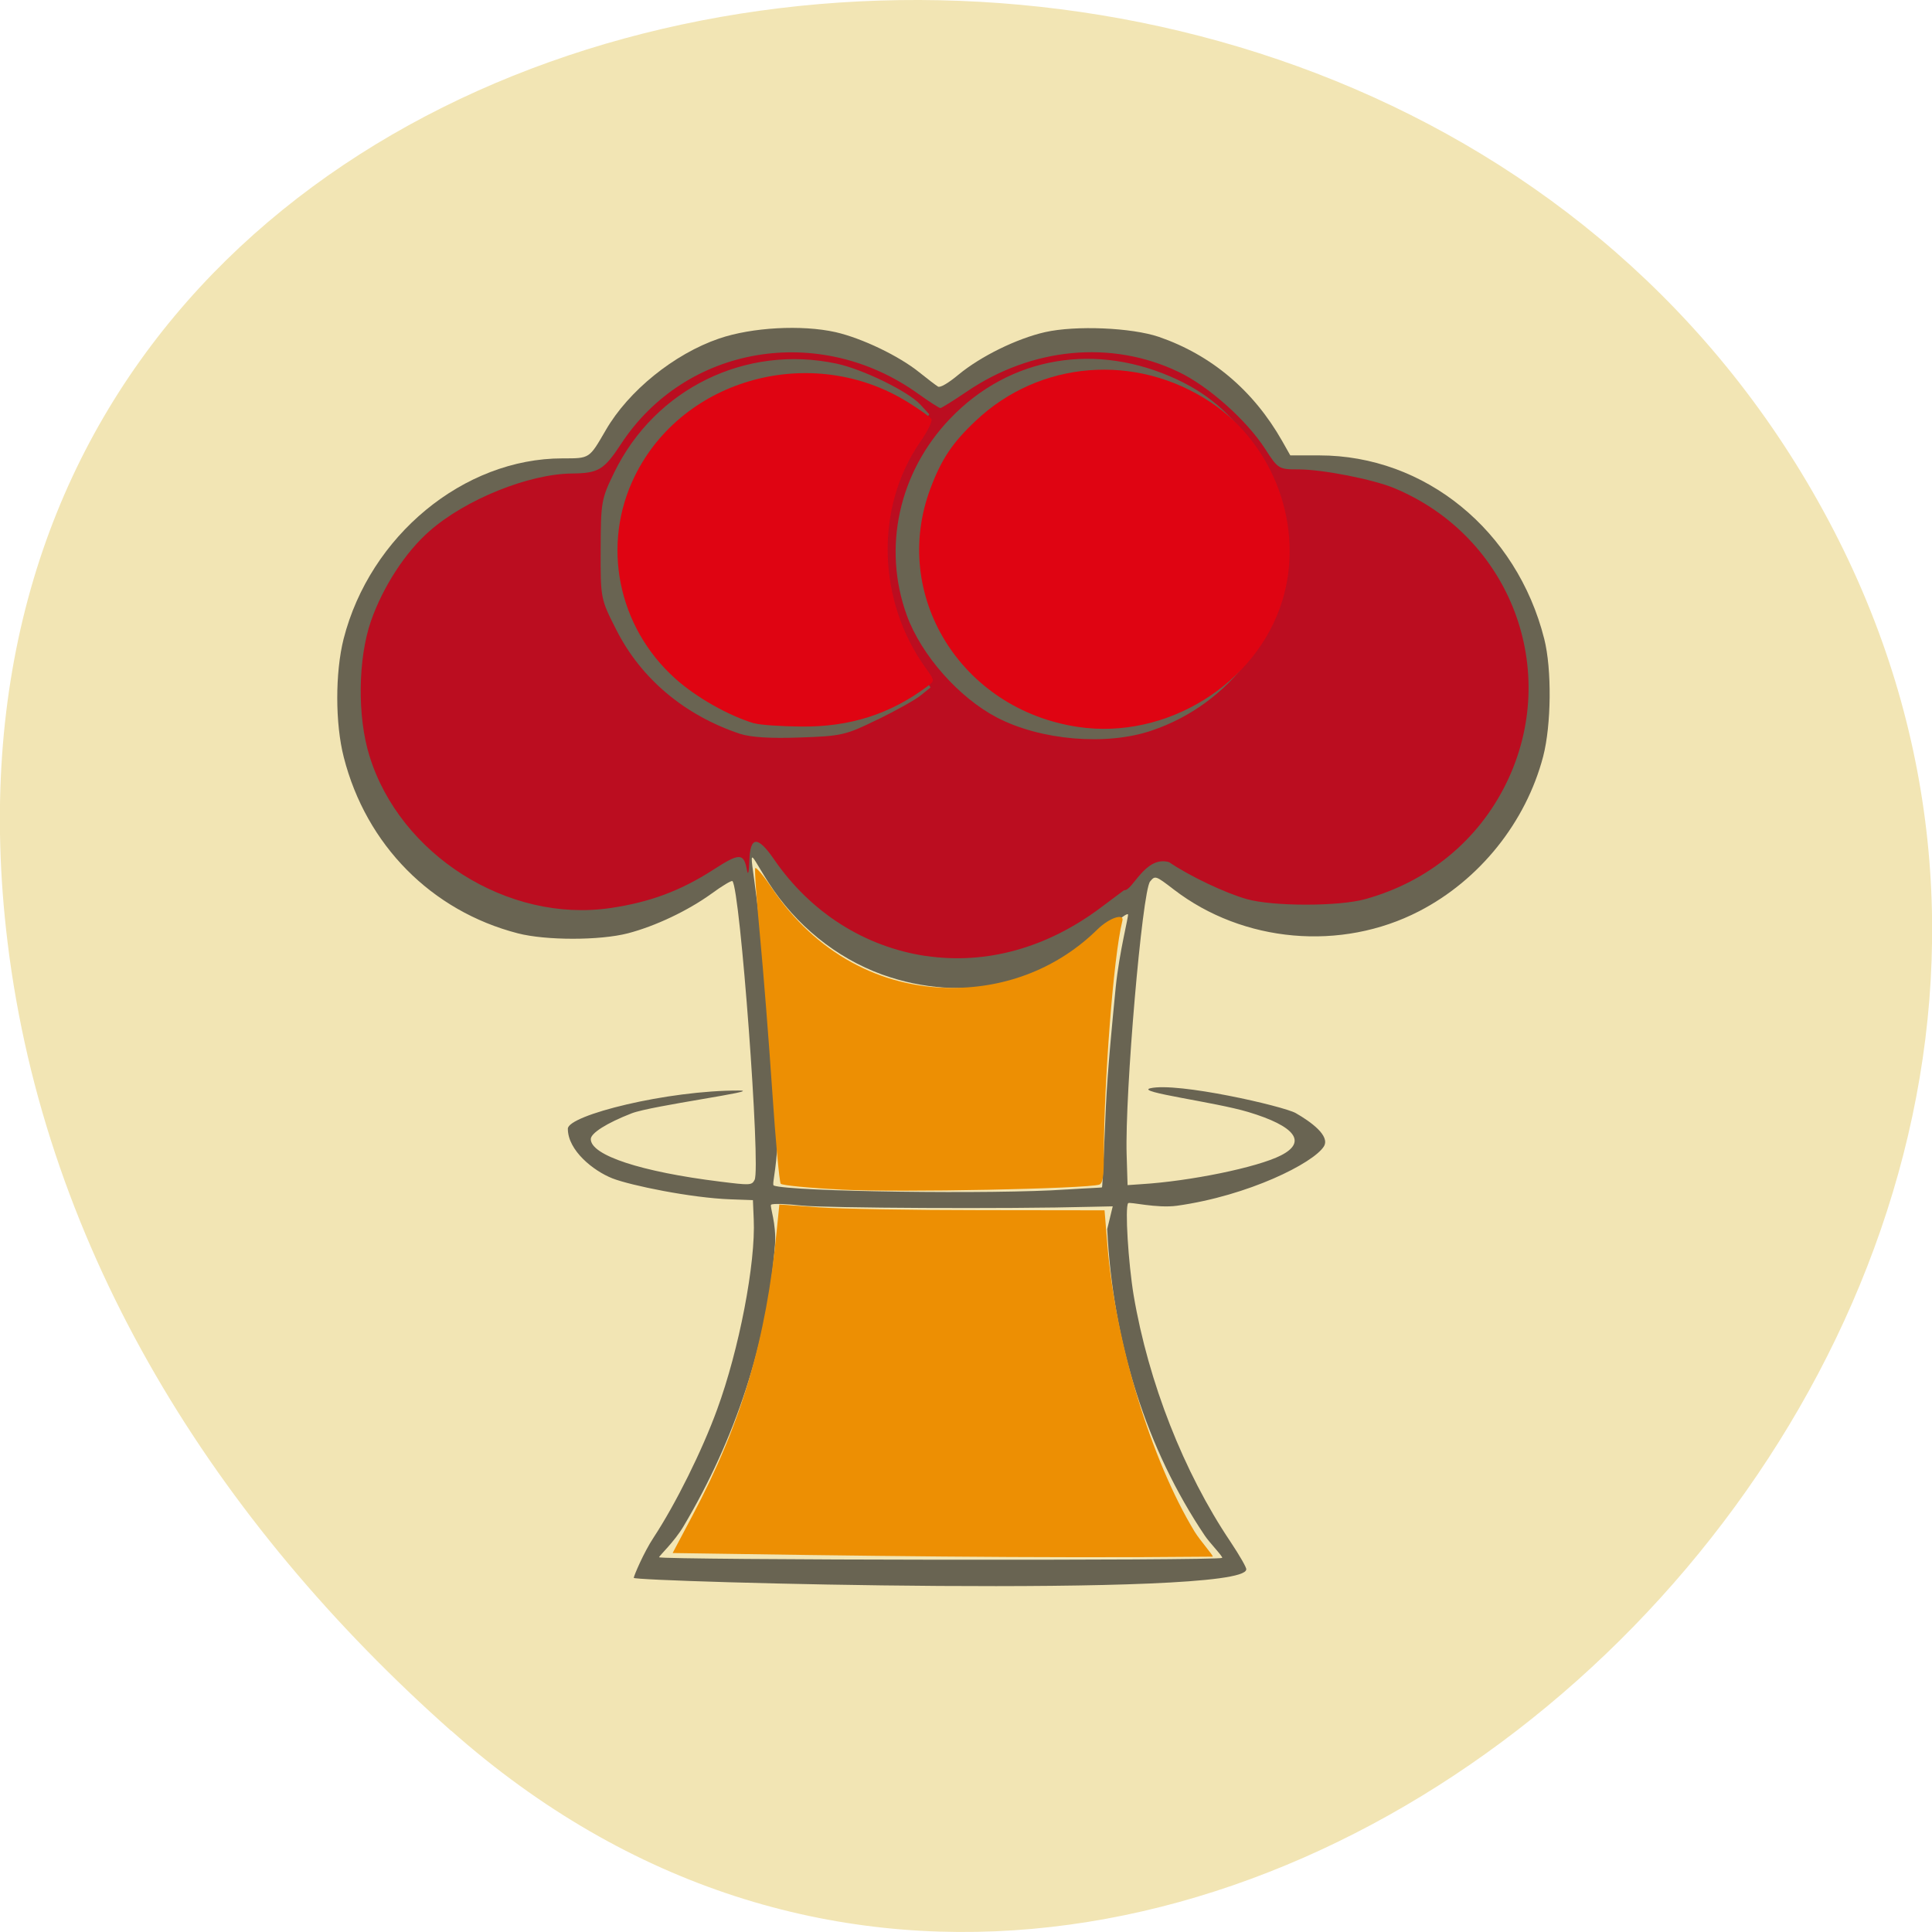 <svg xmlns="http://www.w3.org/2000/svg" viewBox="0 0 48 48"><path d="m 11.207 42.996 c 17.859 15.836 45.34 -9.141 34.23 -30.05 c -11.234 -21.14 -48.41 -15.504 -45.25 10.457 c 0.941 7.727 5.195 14.43 11.02 19.598" fill="#f2e5b4"/><path d="m 15.746 39.2 c 0 -0.043 0.242 -0.621 0.492 -1 c 0.547 -0.832 1.207 -2.16 1.578 -3.18 c 0.547 -1.488 0.961 -3.641 0.91 -4.73 l -0.02 -0.473 l -0.555 -0.02 c -0.98 -0.035 -2.48 -0.344 -2.934 -0.52 c -0.477 -0.188 -1.109 -0.695 -1.109 -1.234 c 0 -0.336 2.477 -0.957 4.262 -0.949 c 0.617 0.004 -2.184 0.375 -2.676 0.566 c -0.621 0.242 -1.016 0.492 -1.016 0.641 c 0 0.402 1.25 0.813 3.207 1.055 c 0.75 0.094 0.793 0.094 0.863 -0.043 c 0.156 -0.297 -0.359 -7.227 -0.551 -7.422 c -0.02 -0.023 -0.254 0.117 -0.516 0.309 c -0.59 0.426 -1.395 0.809 -2.082 0.988 c -0.699 0.18 -2.035 0.18 -2.734 0 c -2.148 -0.555 -3.77 -2.199 -4.324 -4.375 c -0.215 -0.836 -0.215 -2.105 -0.004 -2.941 c 0.656 -2.563 2.984 -4.484 5.438 -4.484 c 0.684 0 0.66 0.012 1.074 -0.699 c 0.563 -0.977 1.699 -1.895 2.813 -2.277 c 0.816 -0.281 2.059 -0.348 2.898 -0.16 c 0.66 0.152 1.574 0.59 2.082 1 c 0.203 0.164 0.41 0.32 0.461 0.352 c 0.055 0.035 0.258 -0.086 0.512 -0.297 c 0.547 -0.453 1.445 -0.895 2.148 -1.055 c 0.762 -0.172 2.148 -0.113 2.828 0.117 c 1.301 0.449 2.348 1.328 3.063 2.586 l 0.203 0.359 h 0.719 c 2.625 0 4.91 1.863 5.59 4.559 c 0.191 0.754 0.176 2.141 -0.027 2.922 c -0.43 1.637 -1.582 3.07 -3.082 3.844 c -1.934 1 -4.371 0.785 -6.094 -0.539 c -0.453 -0.348 -0.465 -0.352 -0.59 -0.199 c -0.195 0.242 -0.629 5.281 -0.582 6.789 l 0.023 0.754 l 0.332 -0.023 c 1.223 -0.074 2.895 -0.418 3.477 -0.715 c 0.656 -0.332 0.359 -0.727 -0.809 -1.078 c -0.832 -0.25 -2.813 -0.496 -2.438 -0.59 c 0.672 -0.16 3.316 0.445 3.617 0.617 c 0.367 0.211 0.867 0.566 0.695 0.832 c -0.262 0.41 -1.863 1.219 -3.645 1.469 c -0.508 0.07 -1.184 -0.105 -1.215 -0.063 c -0.082 0.105 0.004 1.484 0.137 2.289 c 0.367 2.16 1.246 4.398 2.402 6.117 c 0.234 0.352 0.414 0.664 0.395 0.695 c -0.059 0.715 -15.219 0.305 -15.219 0.207 m 14.621 -0.496 c 0.027 -0.027 -0.316 -0.379 -0.43 -0.551 c -1.445 -2.148 -2.289 -4.793 -2.426 -7.617 l 0.137 -0.566 l -0.555 0.012 c -2.047 0.055 -6.582 0.031 -7.168 -0.031 c -0.387 -0.043 -0.73 -0.055 -0.766 -0.02 c -0.035 0.035 0.137 0.48 0.098 0.992 c -0.184 2.418 -0.992 4.84 -2.27 6.992 c -0.23 0.391 -0.609 0.738 -0.609 0.773 c 0 0.07 13.918 0.09 13.988 0.016 m -3.871 -9.152 c 0.586 -0.039 0.879 -0.043 0.887 -0.055 c 0.012 -0.008 0.055 -1.102 0.098 -2.051 c 0.047 -0.949 0.156 -2.031 0.242 -2.918 c 0.09 -0.887 0.328 -1.785 0.305 -1.813 c -0.027 -0.027 -0.207 0.105 -0.398 0.293 c -1.488 1.461 -3.703 1.926 -5.711 1.203 c -1.141 -0.414 -2.148 -1.23 -2.82 -2.281 c -0.609 -0.953 -0.438 -1.01 -0.203 1.191 c 0.262 2.5 0.363 3.273 0.422 4.797 c 0.035 0.961 -0.152 1.508 -0.09 1.535 c 0.391 0.152 5.508 0.223 7.27 0.098" fill="#696452"/><g fill="#ed8f03"><path d="m 20.902 29.555 c -0.793 -0.039 -1.469 -0.105 -1.504 -0.145 c -0.035 -0.039 -0.129 -1.07 -0.211 -2.289 c -0.082 -1.219 -0.219 -2.957 -0.305 -3.863 c -0.086 -0.906 -0.141 -1.668 -0.117 -1.691 c 0.023 -0.027 0.215 0.203 0.426 0.516 c 1.066 1.578 2.672 2.461 4.469 2.461 c 1.379 0 2.648 -0.512 3.605 -1.453 c 0.313 -0.305 0.668 -0.398 0.621 -0.219 c -0.234 0.938 -0.453 4.074 -0.461 5.711 c -0.004 0.426 0.008 0.809 -0.113 0.848 c -0.305 0.102 -4.93 0.199 -6.41 0.125"/><path d="m 16.715 38.578 l 0.492 -0.93 c 1.215 -2.289 1.828 -4.367 2.09 -7.07 l 0.066 -0.652 l 0.98 0.07 c 0.539 0.039 2.359 0.07 4.04 0.07 l 3.059 0.004 l 0.07 0.855 c 0.199 2.422 1.09 5.355 2.168 7.129 c 0.145 0.234 0.473 0.598 0.449 0.621 c -4.5 0.043 -8.953 -0.023 -13.414 -0.09"/></g><path d="m 22.992 23.75 c -1.516 -0.23 -2.855 -1.082 -3.758 -2.395 c -0.41 -0.598 -0.598 -0.586 -0.617 0.035 c -0.008 0.273 -0.031 0.375 -0.059 0.23 c -0.078 -0.434 -0.184 -0.434 -0.836 -0.012 c -0.813 0.523 -1.574 0.809 -2.566 0.953 c -2.539 0.371 -5.219 -1.324 -5.977 -3.781 c -0.305 -0.977 -0.285 -2.414 0.035 -3.344 c 0.297 -0.852 0.855 -1.715 1.453 -2.238 c 0.895 -0.789 2.473 -1.426 3.547 -1.434 c 0.652 -0.008 0.789 -0.086 1.211 -0.727 c 1.605 -2.457 4.93 -3.02 7.387 -1.254 c 0.273 0.195 0.52 0.355 0.551 0.355 c 0.031 0 0.324 -0.184 0.652 -0.406 c 1.621 -1.102 3.598 -1.289 5.258 -0.496 c 0.746 0.352 1.703 1.207 2.16 1.918 c 0.32 0.496 0.336 0.508 0.828 0.508 c 0.598 0 1.855 0.246 2.387 0.469 c 2.887 1.207 4.145 4.535 2.773 7.332 c -0.695 1.418 -1.945 2.445 -3.5 2.875 c -0.656 0.184 -2.293 0.184 -2.945 0 c -0.539 -0.152 -1.426 -0.574 -1.93 -0.918 c -0.598 -0.176 -0.914 0.734 -1.117 0.695 l -0.559 0.418 c -1.352 1.02 -2.871 1.441 -4.379 1.215 m -1.184 -5.871 c 0.461 -0.227 0.945 -0.496 1.074 -0.605 l 0.238 -0.191 l -0.383 -0.602 c -0.656 -1.023 -0.789 -1.477 -0.797 -2.734 c -0.008 -1.313 0.164 -1.957 0.762 -2.867 l 0.387 -0.586 l -0.223 -0.242 c -0.305 -0.328 -1.434 -0.879 -2.082 -1.016 c -2.254 -0.48 -4.504 0.621 -5.52 2.699 c -0.324 0.664 -0.336 0.738 -0.34 1.918 c -0.004 1.227 0 1.23 0.391 2 c 0.613 1.211 1.691 2.117 3.063 2.578 c 0.273 0.09 0.762 0.121 1.5 0.094 c 1.035 -0.035 1.137 -0.059 1.93 -0.449 m 6.805 0.277 c 1.953 -0.656 3.324 -2.496 3.328 -4.465 c 0 -0.813 -0.254 -1.676 -0.73 -2.465 c -0.5 -0.828 -1.113 -1.391 -1.949 -1.785 c -2.02 -0.949 -4.168 -0.586 -5.652 0.961 c -1.277 1.332 -1.691 3.211 -1.078 4.895 c 0.359 0.984 1.289 2.039 2.238 2.535 c 1.086 0.566 2.715 0.707 3.844 0.324" fill="#bb0d20"/><g fill="#df0412"><path d="m 18.742 17.973 c -0.641 -0.191 -1.449 -0.648 -1.973 -1.121 c -1.426 -1.285 -1.832 -3.324 -1 -5.02 c 1.199 -2.449 4.418 -3.316 6.793 -1.836 c 0.289 0.18 0.547 0.363 0.578 0.414 c 0.031 0.047 -0.094 0.309 -0.281 0.574 c -1.129 1.637 -1.066 3.965 0.16 5.641 c 0.203 0.281 0.203 0.293 0.023 0.426 c -0.922 0.691 -1.926 1.012 -3.133 1 c -0.504 -0.004 -1.031 -0.039 -1.168 -0.082"/><path d="m 26.781 18.06 c -2.906 -0.434 -4.66 -3.273 -3.664 -5.926 c 0.273 -0.727 0.547 -1.137 1.125 -1.68 c 1.586 -1.5 3.977 -1.691 5.828 -0.465 c 1.598 1.059 2.344 3.121 1.789 4.934 c -0.637 2.074 -2.883 3.465 -5.078 3.137"/></g></svg>